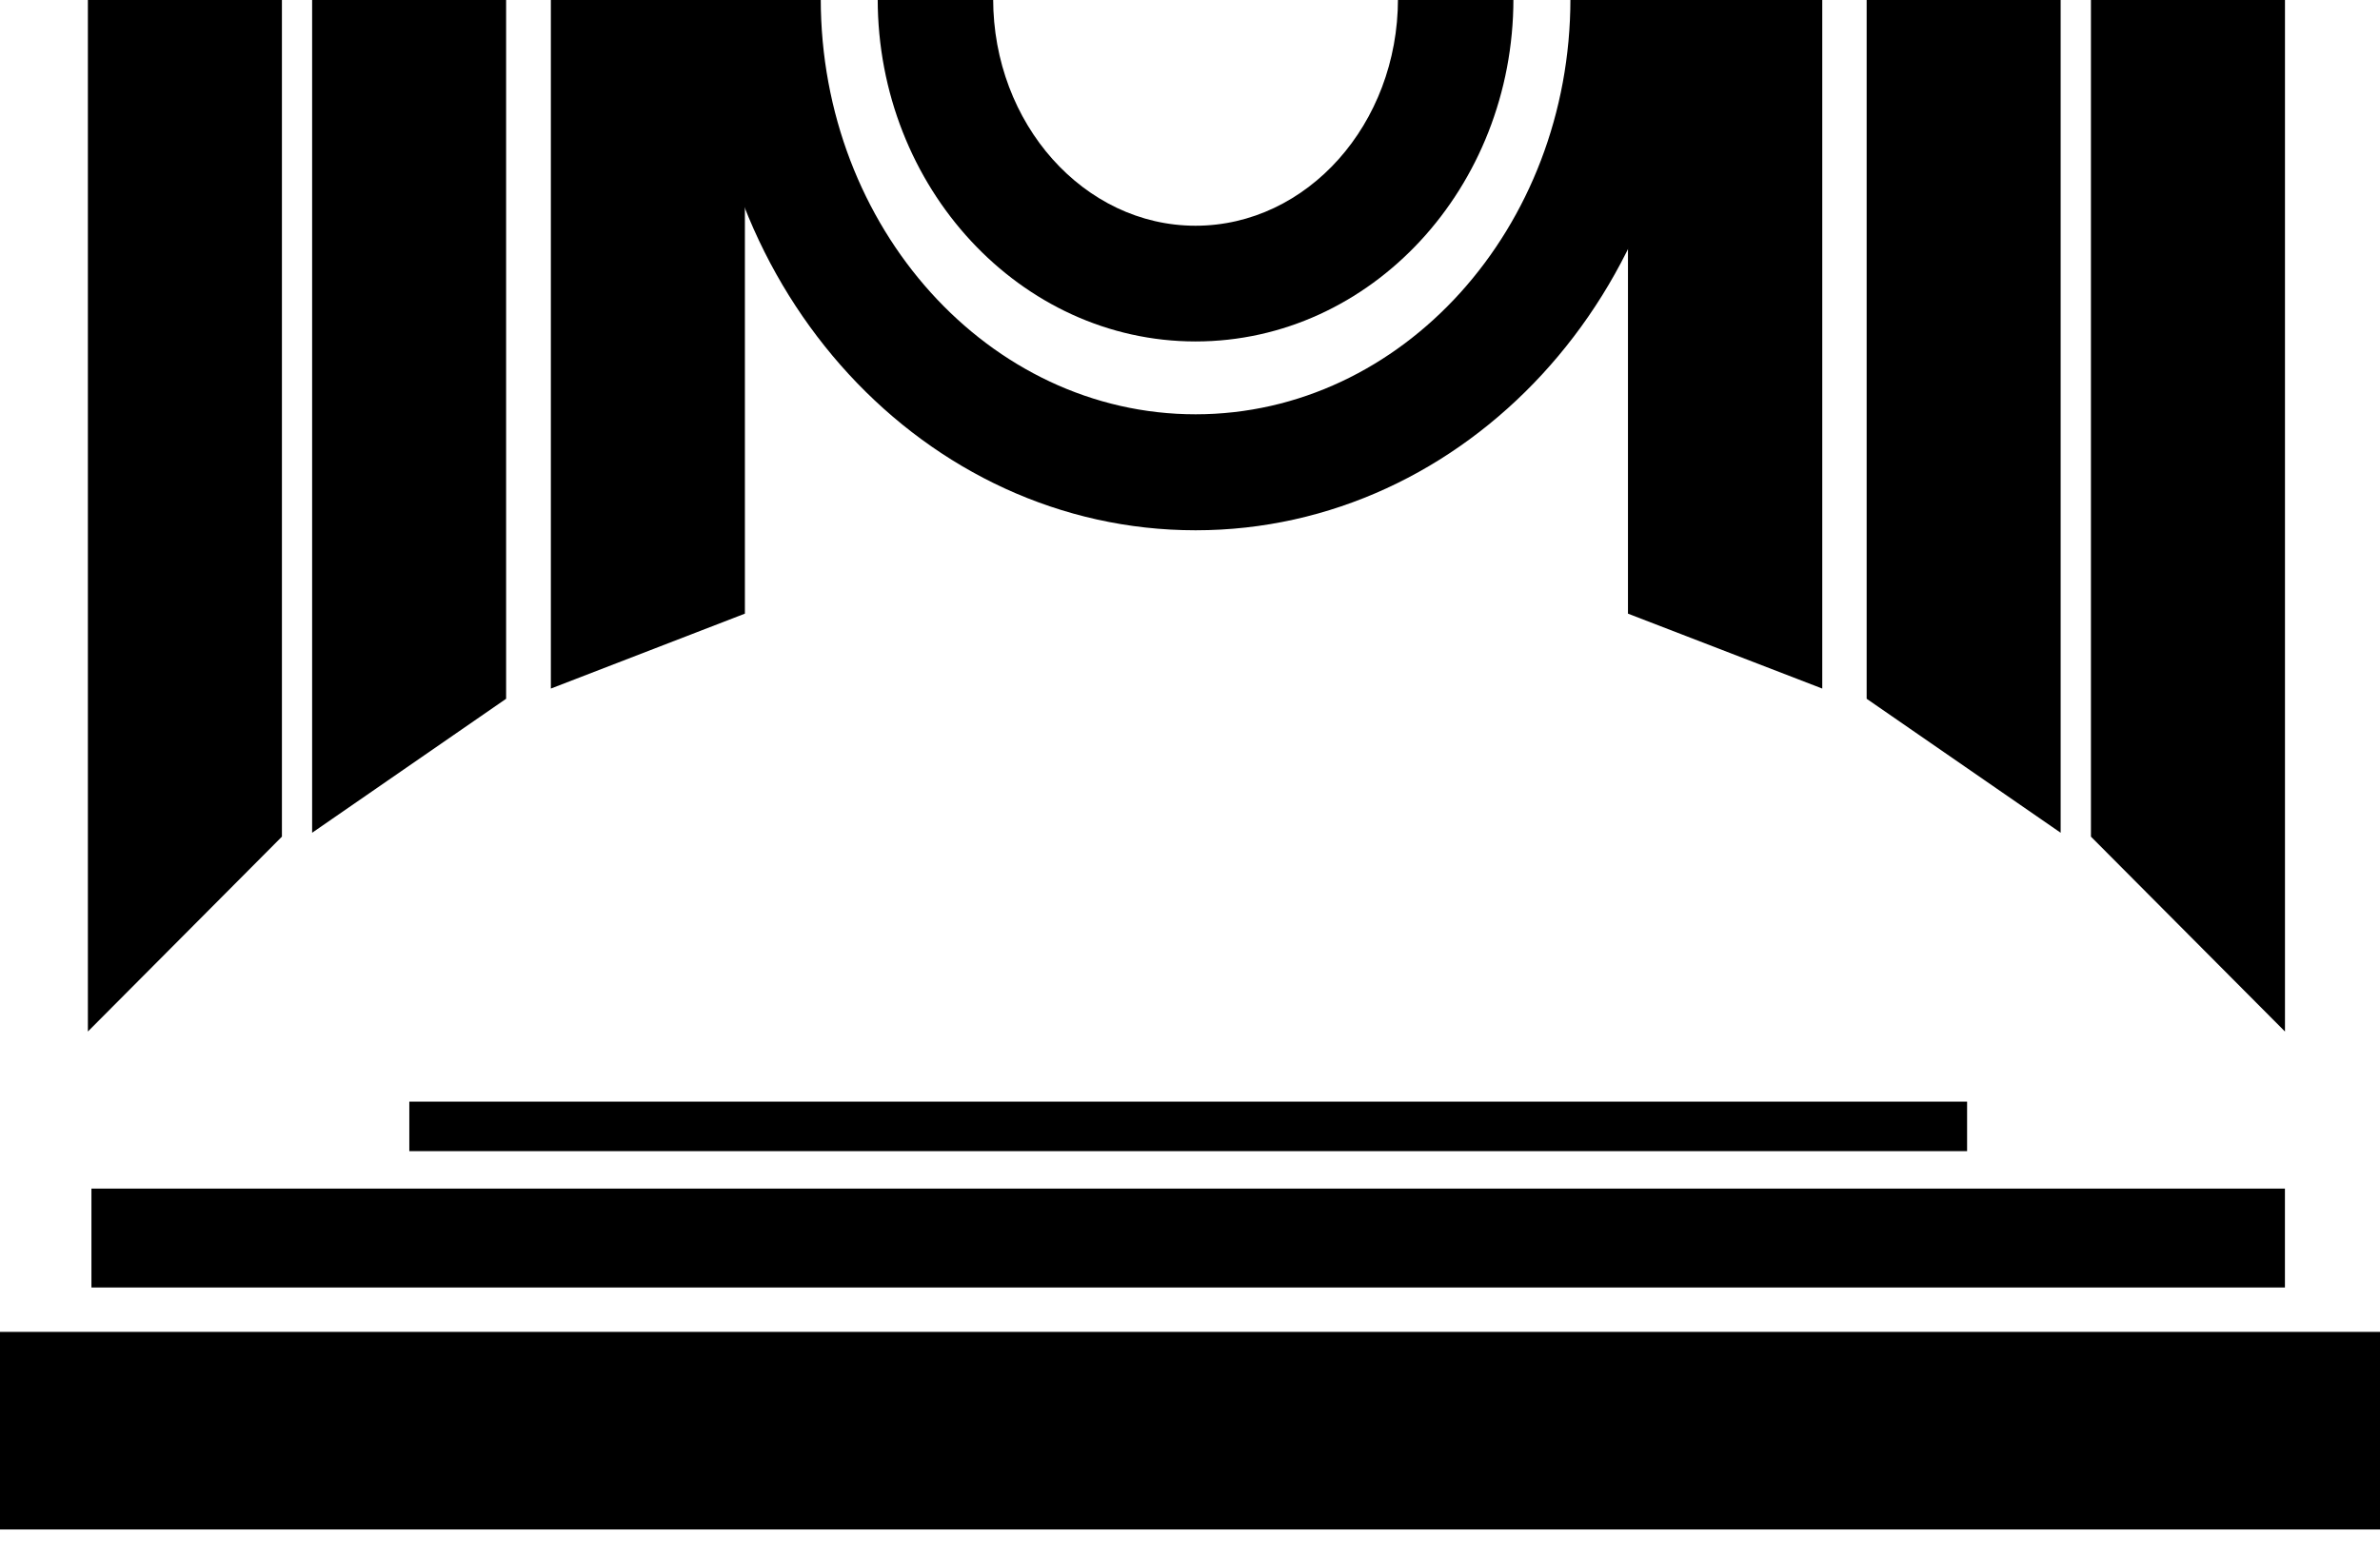 <svg width="55" height="36" viewBox="0 0 55 36" fill="none" xmlns="http://www.w3.org/2000/svg">
<g clip-path="url(#clip0_1115_9684)">
<path d="M6.515 19.34L2.031 23.845V-0.028H6.515V19.34Z" fill="black"/>
<path d="M11.696 16.153L7.213 19.25V-0.028H11.696V16.153Z" fill="black"/>
<path d="M17.214 14.185L12.73 15.917V-0.028H17.214V14.185Z" fill="black"/>
<path d="M48.32 19.34L52.804 23.845V-0.028H48.32V19.34Z" fill="black"/>
<path d="M43.137 16.153L47.62 19.25V-0.028H43.137V16.153Z" fill="black"/>
<path d="M37.621 14.185L42.111 15.917V-0.028H37.621V14.185Z" fill="black"/>
<path d="M27.629 12.258C21.378 12.258 16.299 6.749 16.299 -0.028H18.967C18.967 5.266 22.854 9.577 27.629 9.577C32.403 9.577 36.291 5.273 36.291 -0.028H38.959C38.959 6.742 33.879 12.258 27.629 12.258Z" fill="black"/>
<path d="M27.628 7.893C23.582 7.893 20.283 4.338 20.283 -0.028H22.951C22.951 2.862 25.051 5.218 27.628 5.218C30.206 5.218 32.306 2.869 32.306 -0.028H34.974C34.974 4.338 31.682 7.893 27.628 7.893Z" fill="black"/>
<path d="M55 30.788H0V35.362H55V30.788Z" fill="black"/>
<path d="M52.803 27.476H2.113V29.762H52.803V27.476Z" fill="black"/>
<path d="M45.458 25.466H9.459V26.61H45.458V25.466Z" fill="black"/>
</g>
<defs>
<clipPath id="clip0_1115_9684">
<rect width="55" height="35.355" fill="white"/>
</clipPath>
</defs>
</svg>
